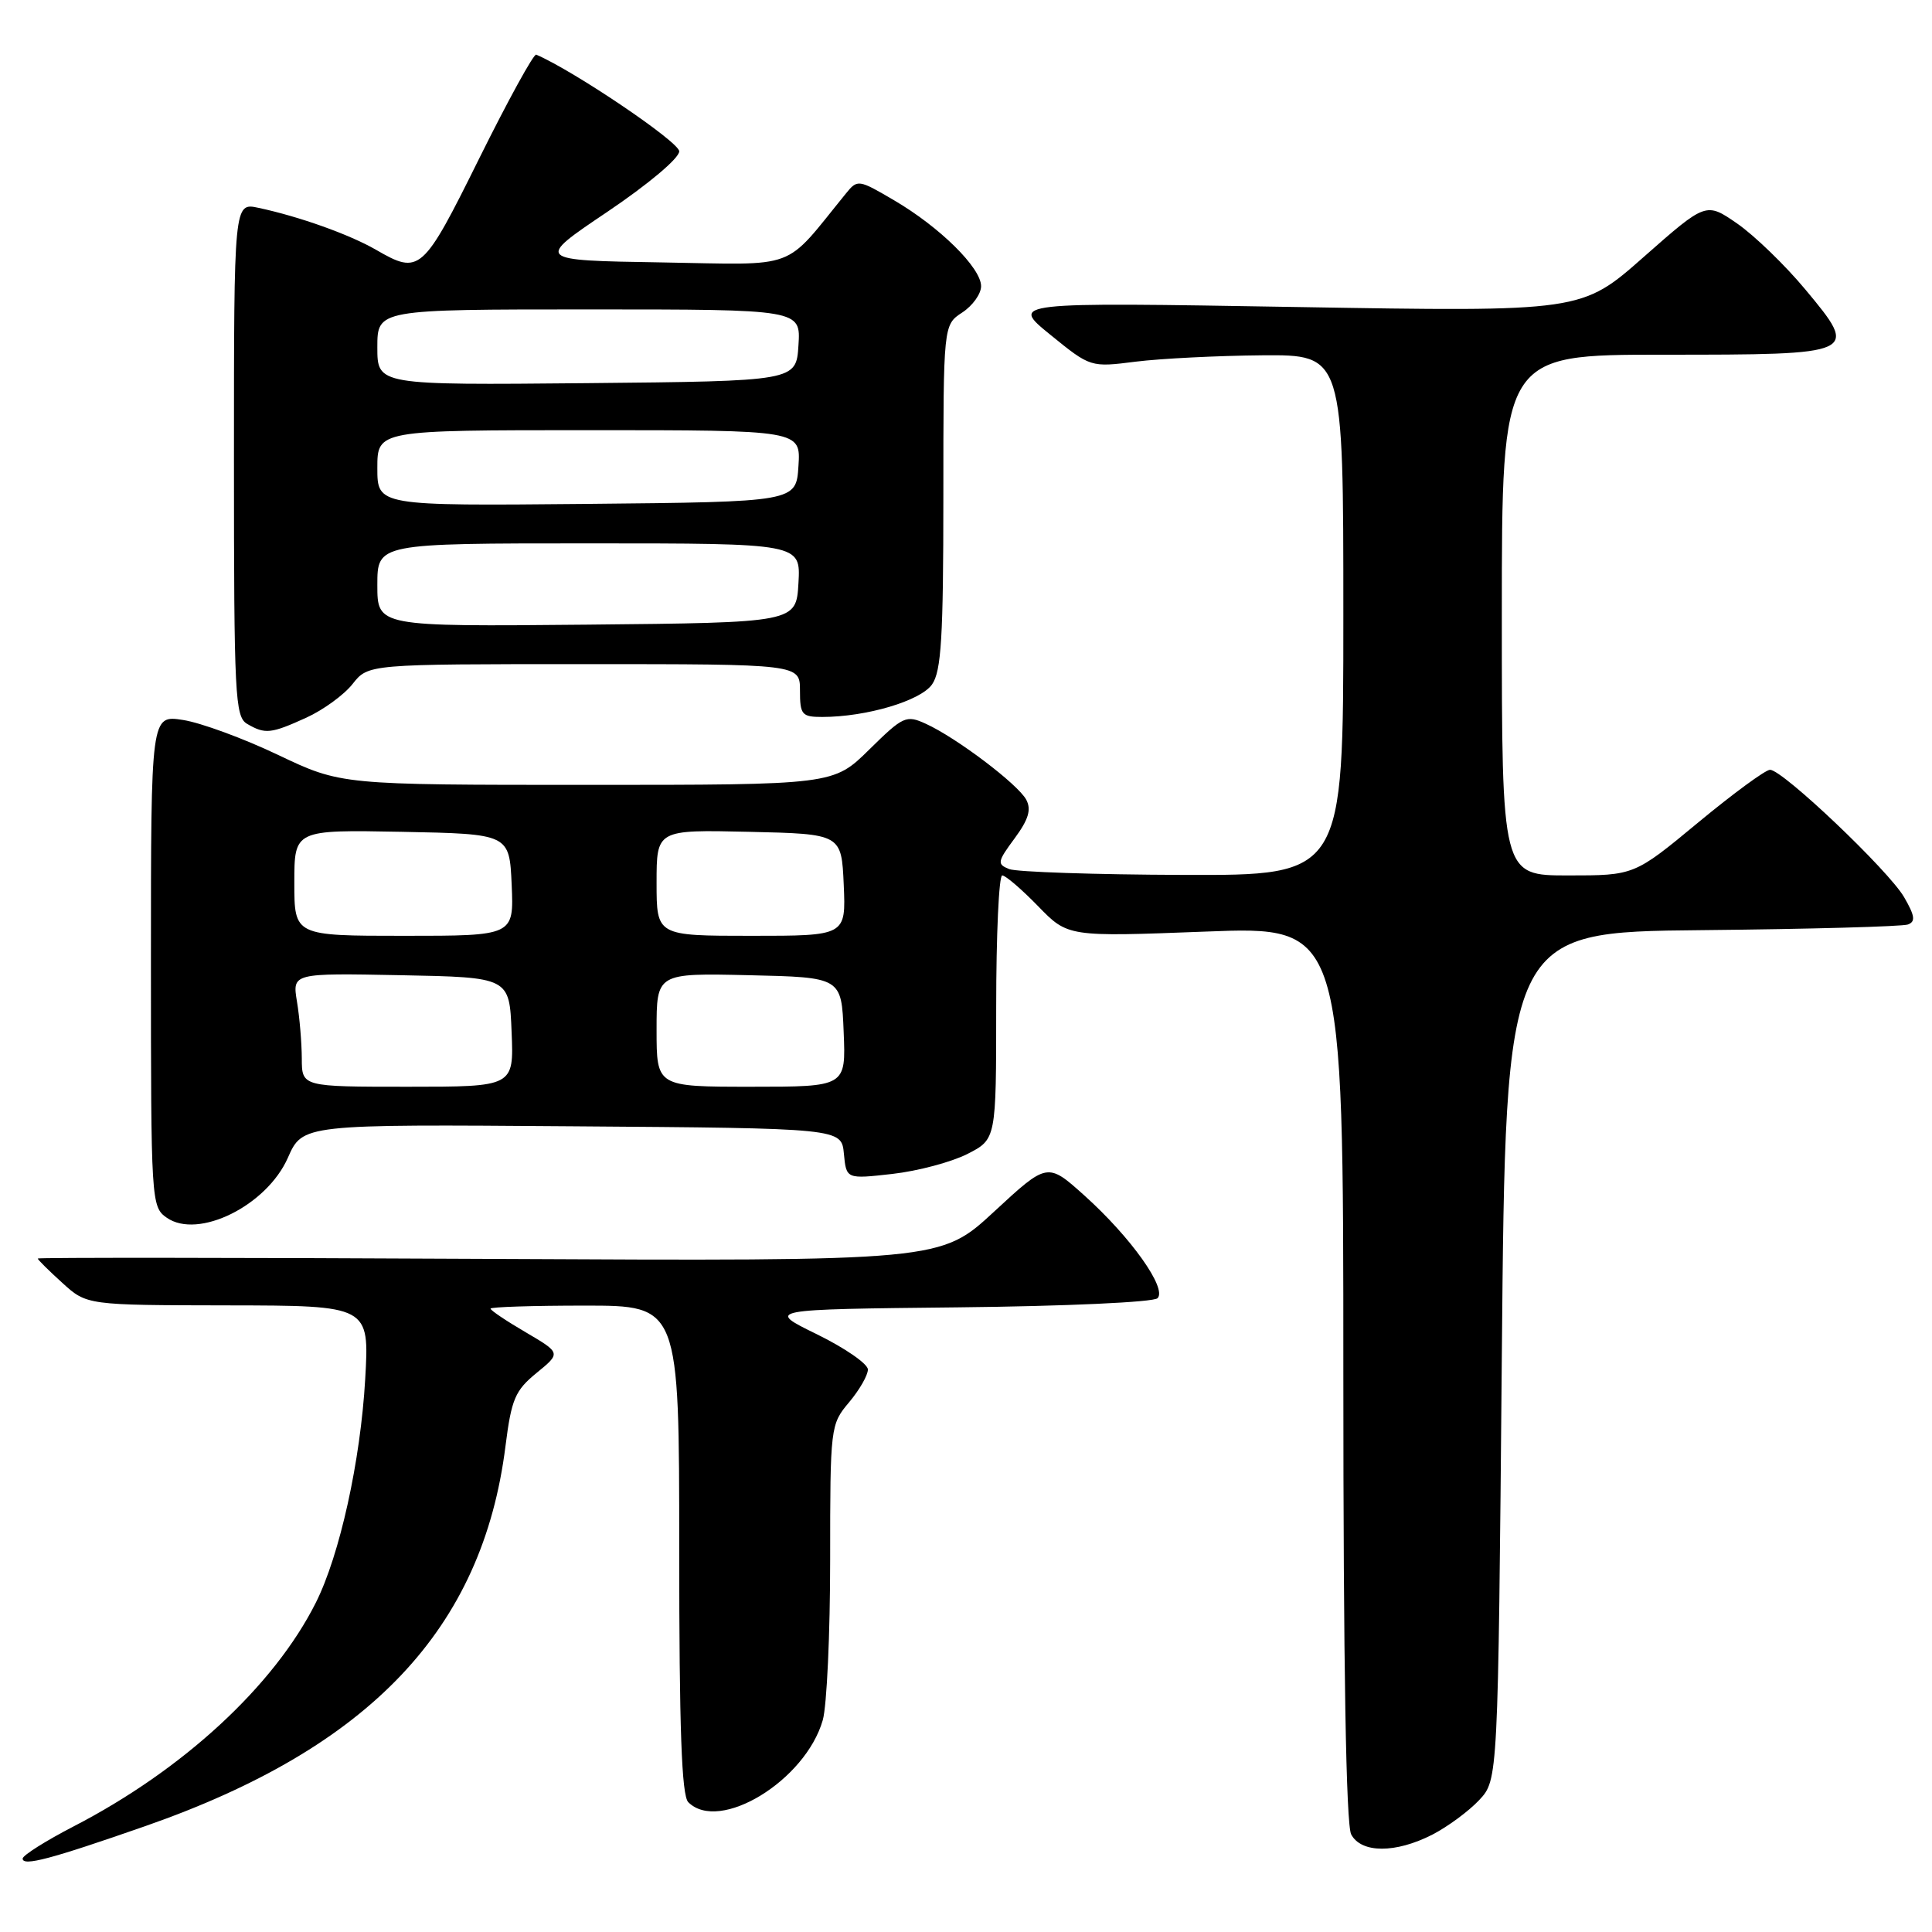 <?xml version="1.0" encoding="UTF-8" standalone="no"?>
<!DOCTYPE svg PUBLIC "-//W3C//DTD SVG 1.1//EN" "http://www.w3.org/Graphics/SVG/1.1/DTD/svg11.dtd" >
<svg xmlns="http://www.w3.org/2000/svg" xmlns:xlink="http://www.w3.org/1999/xlink" version="1.1" viewBox="0 0 256 256">
 <g >
 <path fill="currentColor"
d=" M 19.28 241.96 C 49.04 231.56 63.94 215.84 66.98 191.61 C 67.77 185.38 68.25 184.25 71.10 181.92 C 74.33 179.28 74.33 179.28 69.67 176.54 C 67.10 175.04 65.00 173.63 65.00 173.40 C 65.00 173.18 70.62 173.00 77.50 173.00 C 90.00 173.00 90.00 173.00 90.00 205.30 C 90.00 229.09 90.32 237.92 91.20 238.80 C 95.31 242.91 106.72 235.95 109.02 227.93 C 109.56 226.05 110.00 216.48 110.00 206.65 C 110.00 189.06 110.04 188.74 112.50 185.82 C 113.88 184.18 115.00 182.23 115.00 181.47 C 115.00 180.72 111.96 178.62 108.25 176.80 C 101.50 173.50 101.50 173.50 126.97 173.23 C 141.22 173.08 152.85 172.55 153.38 172.02 C 154.67 170.73 149.84 163.94 143.70 158.42 C 138.79 154.01 138.79 154.01 131.71 160.56 C 124.63 167.11 124.63 167.11 64.82 166.81 C 31.92 166.64 5.00 166.62 5.00 166.76 C 5.00 166.91 6.46 168.36 8.25 169.98 C 11.50 172.94 11.50 172.94 30.22 172.97 C 48.95 173.00 48.95 173.00 48.39 182.75 C 47.77 193.59 45.02 206.05 41.85 212.36 C 36.32 223.38 24.27 234.51 9.75 242.01 C 6.04 243.93 3.01 245.85 3.00 246.27 C 3.00 247.33 6.70 246.35 19.28 241.96 Z  M 189.79 243.10 C 191.83 242.05 194.62 239.99 196.00 238.52 C 198.50 235.84 198.50 235.84 199.00 179.67 C 199.50 123.50 199.50 123.50 225.50 123.25 C 239.80 123.11 252.09 122.77 252.81 122.50 C 253.84 122.12 253.73 121.34 252.31 118.89 C 250.27 115.36 236.21 102.00 234.54 102.00 C 233.94 102.00 229.65 105.15 225.00 109.00 C 216.55 116.00 216.55 116.00 207.77 116.00 C 199.00 116.00 199.00 116.00 199.00 81.50 C 199.00 47.00 199.00 47.00 220.38 47.00 C 246.29 47.00 246.38 46.96 239.21 38.35 C 236.53 35.13 232.47 31.21 230.20 29.63 C 226.06 26.77 226.06 26.77 217.81 34.04 C 209.57 41.32 209.57 41.32 171.72 40.68 C 133.86 40.04 133.86 40.04 139.18 44.36 C 144.50 48.68 144.50 48.68 150.50 47.92 C 153.80 47.51 161.34 47.13 167.25 47.08 C 178.00 47.00 178.00 47.00 178.00 81.50 C 178.00 116.00 178.00 116.00 156.75 115.93 C 145.06 115.89 134.70 115.54 133.73 115.16 C 132.09 114.51 132.15 114.19 134.44 111.09 C 136.29 108.58 136.68 107.27 135.98 105.96 C 134.88 103.91 126.73 97.75 122.69 95.91 C 120.07 94.71 119.68 94.89 115.18 99.32 C 110.43 104.00 110.43 104.00 77.81 104.00 C 45.19 104.00 45.19 104.00 36.85 100.03 C 32.26 97.84 26.59 95.76 24.25 95.40 C 20.00 94.74 20.00 94.74 20.00 127.32 C 20.00 159.21 20.04 159.92 22.09 161.35 C 26.25 164.26 35.33 159.77 38.14 153.42 C 40.10 148.97 40.10 148.97 75.80 149.24 C 111.50 149.50 111.50 149.50 111.82 152.87 C 112.14 156.24 112.14 156.24 118.25 155.55 C 121.61 155.17 126.07 153.98 128.18 152.91 C 132.00 150.96 132.00 150.96 132.00 133.48 C 132.00 123.87 132.36 116.00 132.80 116.00 C 133.24 116.00 135.37 117.83 137.55 120.07 C 141.50 124.14 141.50 124.14 159.75 123.44 C 178.00 122.73 178.00 122.73 178.00 181.93 C 178.00 220.83 178.36 241.79 179.04 243.07 C 180.38 245.58 184.92 245.59 189.79 243.10 Z  M 40.58 95.10 C 42.82 94.08 45.59 92.07 46.72 90.63 C 48.79 88.00 48.79 88.00 77.39 88.00 C 106.00 88.00 106.00 88.00 106.00 91.50 C 106.00 94.71 106.25 95.00 108.95 95.00 C 114.78 95.00 121.98 92.87 123.50 90.69 C 124.73 88.95 125.00 84.40 125.00 65.80 C 125.00 43.05 125.00 43.05 127.50 41.41 C 128.88 40.51 130.00 38.94 130.00 37.92 C 130.00 35.49 124.52 30.08 118.47 26.54 C 113.74 23.76 113.62 23.75 112.08 25.65 C 103.68 35.97 106.07 35.08 87.62 34.77 C 70.92 34.50 70.92 34.50 80.46 28.08 C 85.90 24.41 90.00 20.97 90.00 20.05 C 90.00 18.81 76.04 9.38 71.05 7.24 C 70.72 7.10 67.32 13.29 63.50 20.99 C 56.01 36.11 55.62 36.45 49.81 33.09 C 46.31 31.07 39.65 28.69 34.25 27.54 C 31.00 26.84 31.00 26.84 31.00 60.87 C 31.00 92.23 31.14 94.98 32.75 95.92 C 35.14 97.31 35.89 97.23 40.58 95.10 Z  M 39.99 140.25 C 39.98 138.19 39.70 134.80 39.35 132.72 C 38.73 128.94 38.73 128.94 53.11 129.22 C 67.50 129.50 67.50 129.50 67.79 136.75 C 68.09 144.00 68.09 144.00 54.04 144.00 C 40.00 144.00 40.00 144.00 39.99 140.25 Z  M 87.00 136.47 C 87.00 128.94 87.00 128.94 99.25 129.22 C 111.50 129.50 111.50 129.50 111.79 136.75 C 112.09 144.00 112.09 144.00 99.54 144.00 C 87.00 144.00 87.00 144.00 87.00 136.47 Z  M 39.00 116.97 C 39.00 109.95 39.00 109.95 53.25 110.22 C 67.50 110.50 67.50 110.50 67.80 117.25 C 68.09 124.00 68.09 124.00 53.55 124.00 C 39.00 124.00 39.00 124.00 39.00 116.97 Z  M 87.00 116.97 C 87.00 109.94 87.00 109.94 99.25 110.22 C 111.50 110.50 111.50 110.50 111.80 117.25 C 112.09 124.00 112.09 124.00 99.55 124.00 C 87.00 124.00 87.00 124.00 87.00 116.97 Z  M 50.00 77.52 C 50.00 72.00 50.00 72.00 78.05 72.00 C 106.10 72.00 106.10 72.00 105.80 77.25 C 105.50 82.50 105.50 82.50 77.75 82.77 C 50.00 83.03 50.00 83.03 50.00 77.52 Z  M 50.00 62.02 C 50.00 57.00 50.00 57.00 78.05 57.00 C 106.11 57.00 106.11 57.00 105.80 61.75 C 105.50 66.50 105.50 66.50 77.75 66.77 C 50.00 67.03 50.00 67.03 50.00 62.02 Z  M 50.00 46.02 C 50.00 41.00 50.00 41.00 78.05 41.00 C 106.11 41.00 106.11 41.00 105.80 45.75 C 105.50 50.50 105.50 50.50 77.75 50.77 C 50.00 51.03 50.00 51.03 50.00 46.02 Z "/>
</g>
</svg>